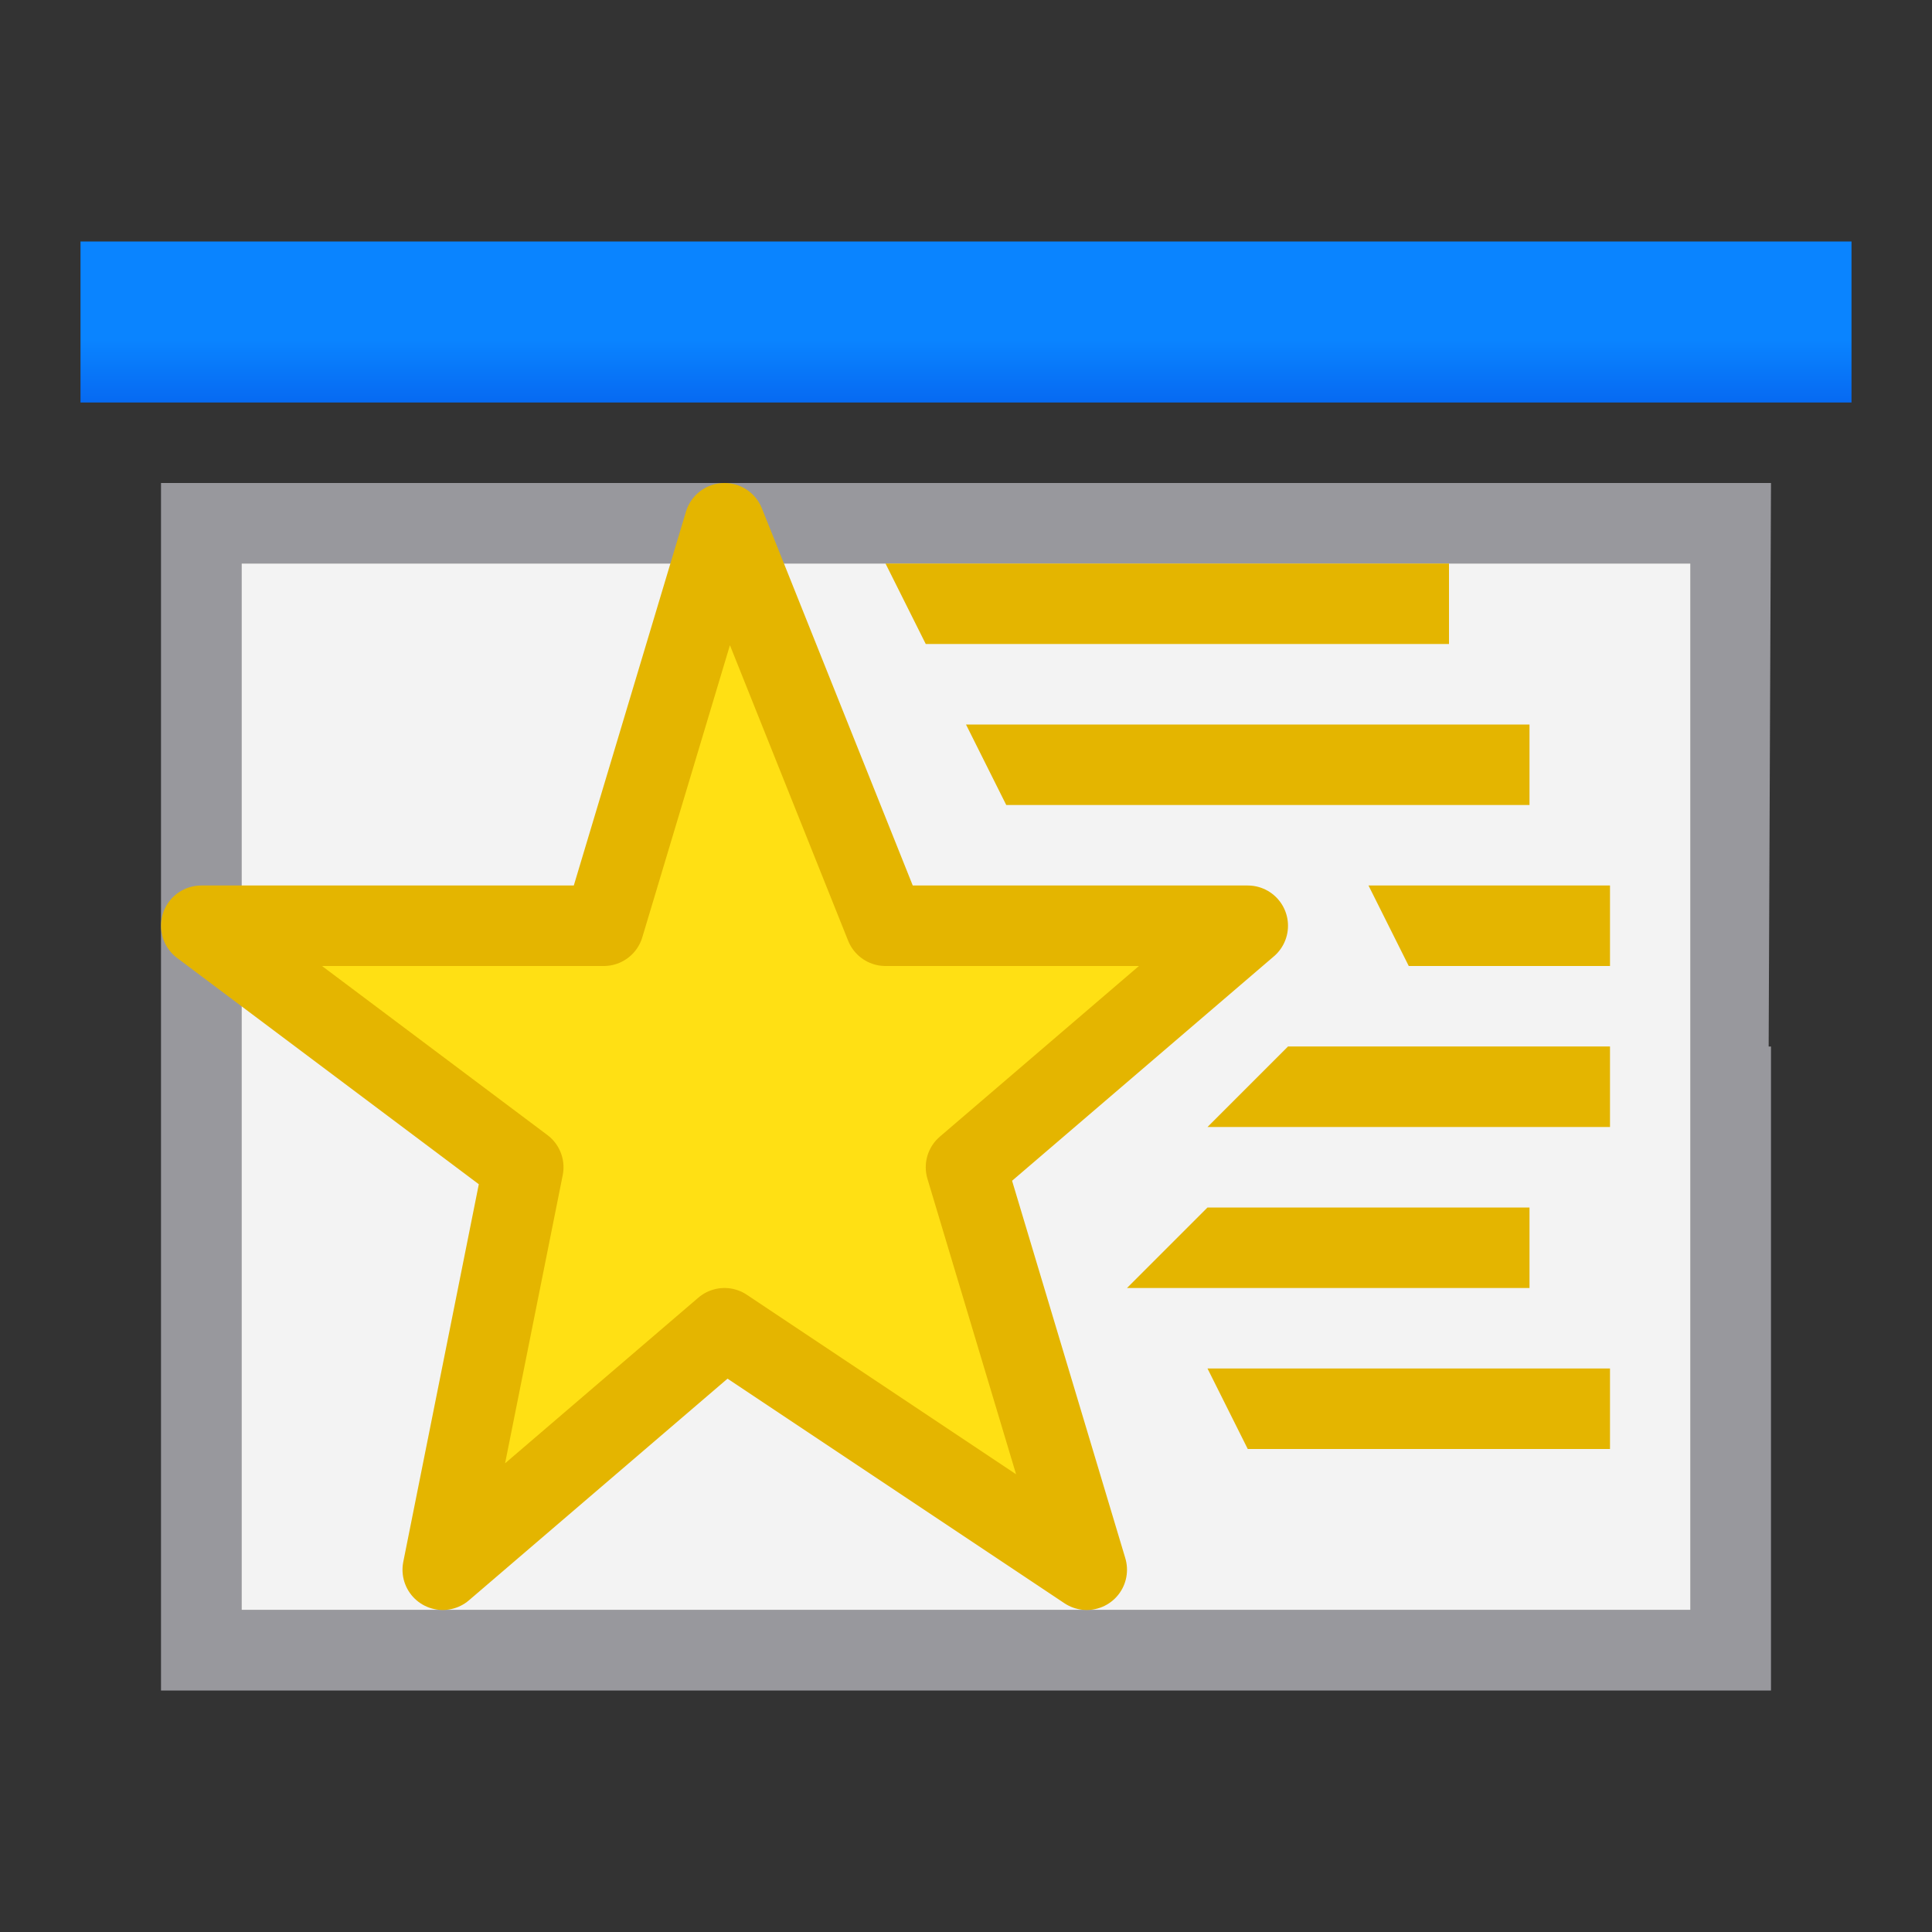 <svg viewBox="0 0 24 24" xmlns="http://www.w3.org/2000/svg" xmlns:xlink="http://www.w3.org/1999/xlink"><rect x="0" y="0" width="24" height="24" fill="#333333" stroke="none"/><linearGradient id="a" gradientUnits="userSpaceOnUse" x1="-28.695" x2="-28.695" y1="6.22" y2="4.22"><stop offset="0" stop-color="#0040dd"/><stop offset="1" stop-color="#0a84ff"/></linearGradient><path d="m2 6v15h11.129 7.871.5.5v-8h-.029l.029-7zm1 1h18v6.064 6.936h-7.514-10.486z" fill="#98989d"/><path d="m3 7v13h10.486 7.514v-6.936-6.064z" fill="#f3f3f3"/><path d="m1 3h22v2h-22z" fill="url(#a)"/><path d="m9 6.5-1.5 5h-5l4 3-1 5 3.5-3 4.5 3-1.5-5 3.5-3h-4.5z" fill="#ffe014" stroke="#e4b500" stroke-linecap="round" stroke-linejoin="round"/><g fill="#e4b500"><path d="m11 7 .5 1h6.5v-1z"/><path d="m12 9 .5 1h6.5v-1z"/><path d="m17 11 .5 1h2.5v-1z"/><path d="m15 14 1-1h4v1z"/><path d="m14 16 1-1h4v1z"/><path d="m15 17 .5 1h4.5v-1z"/></g></svg>
